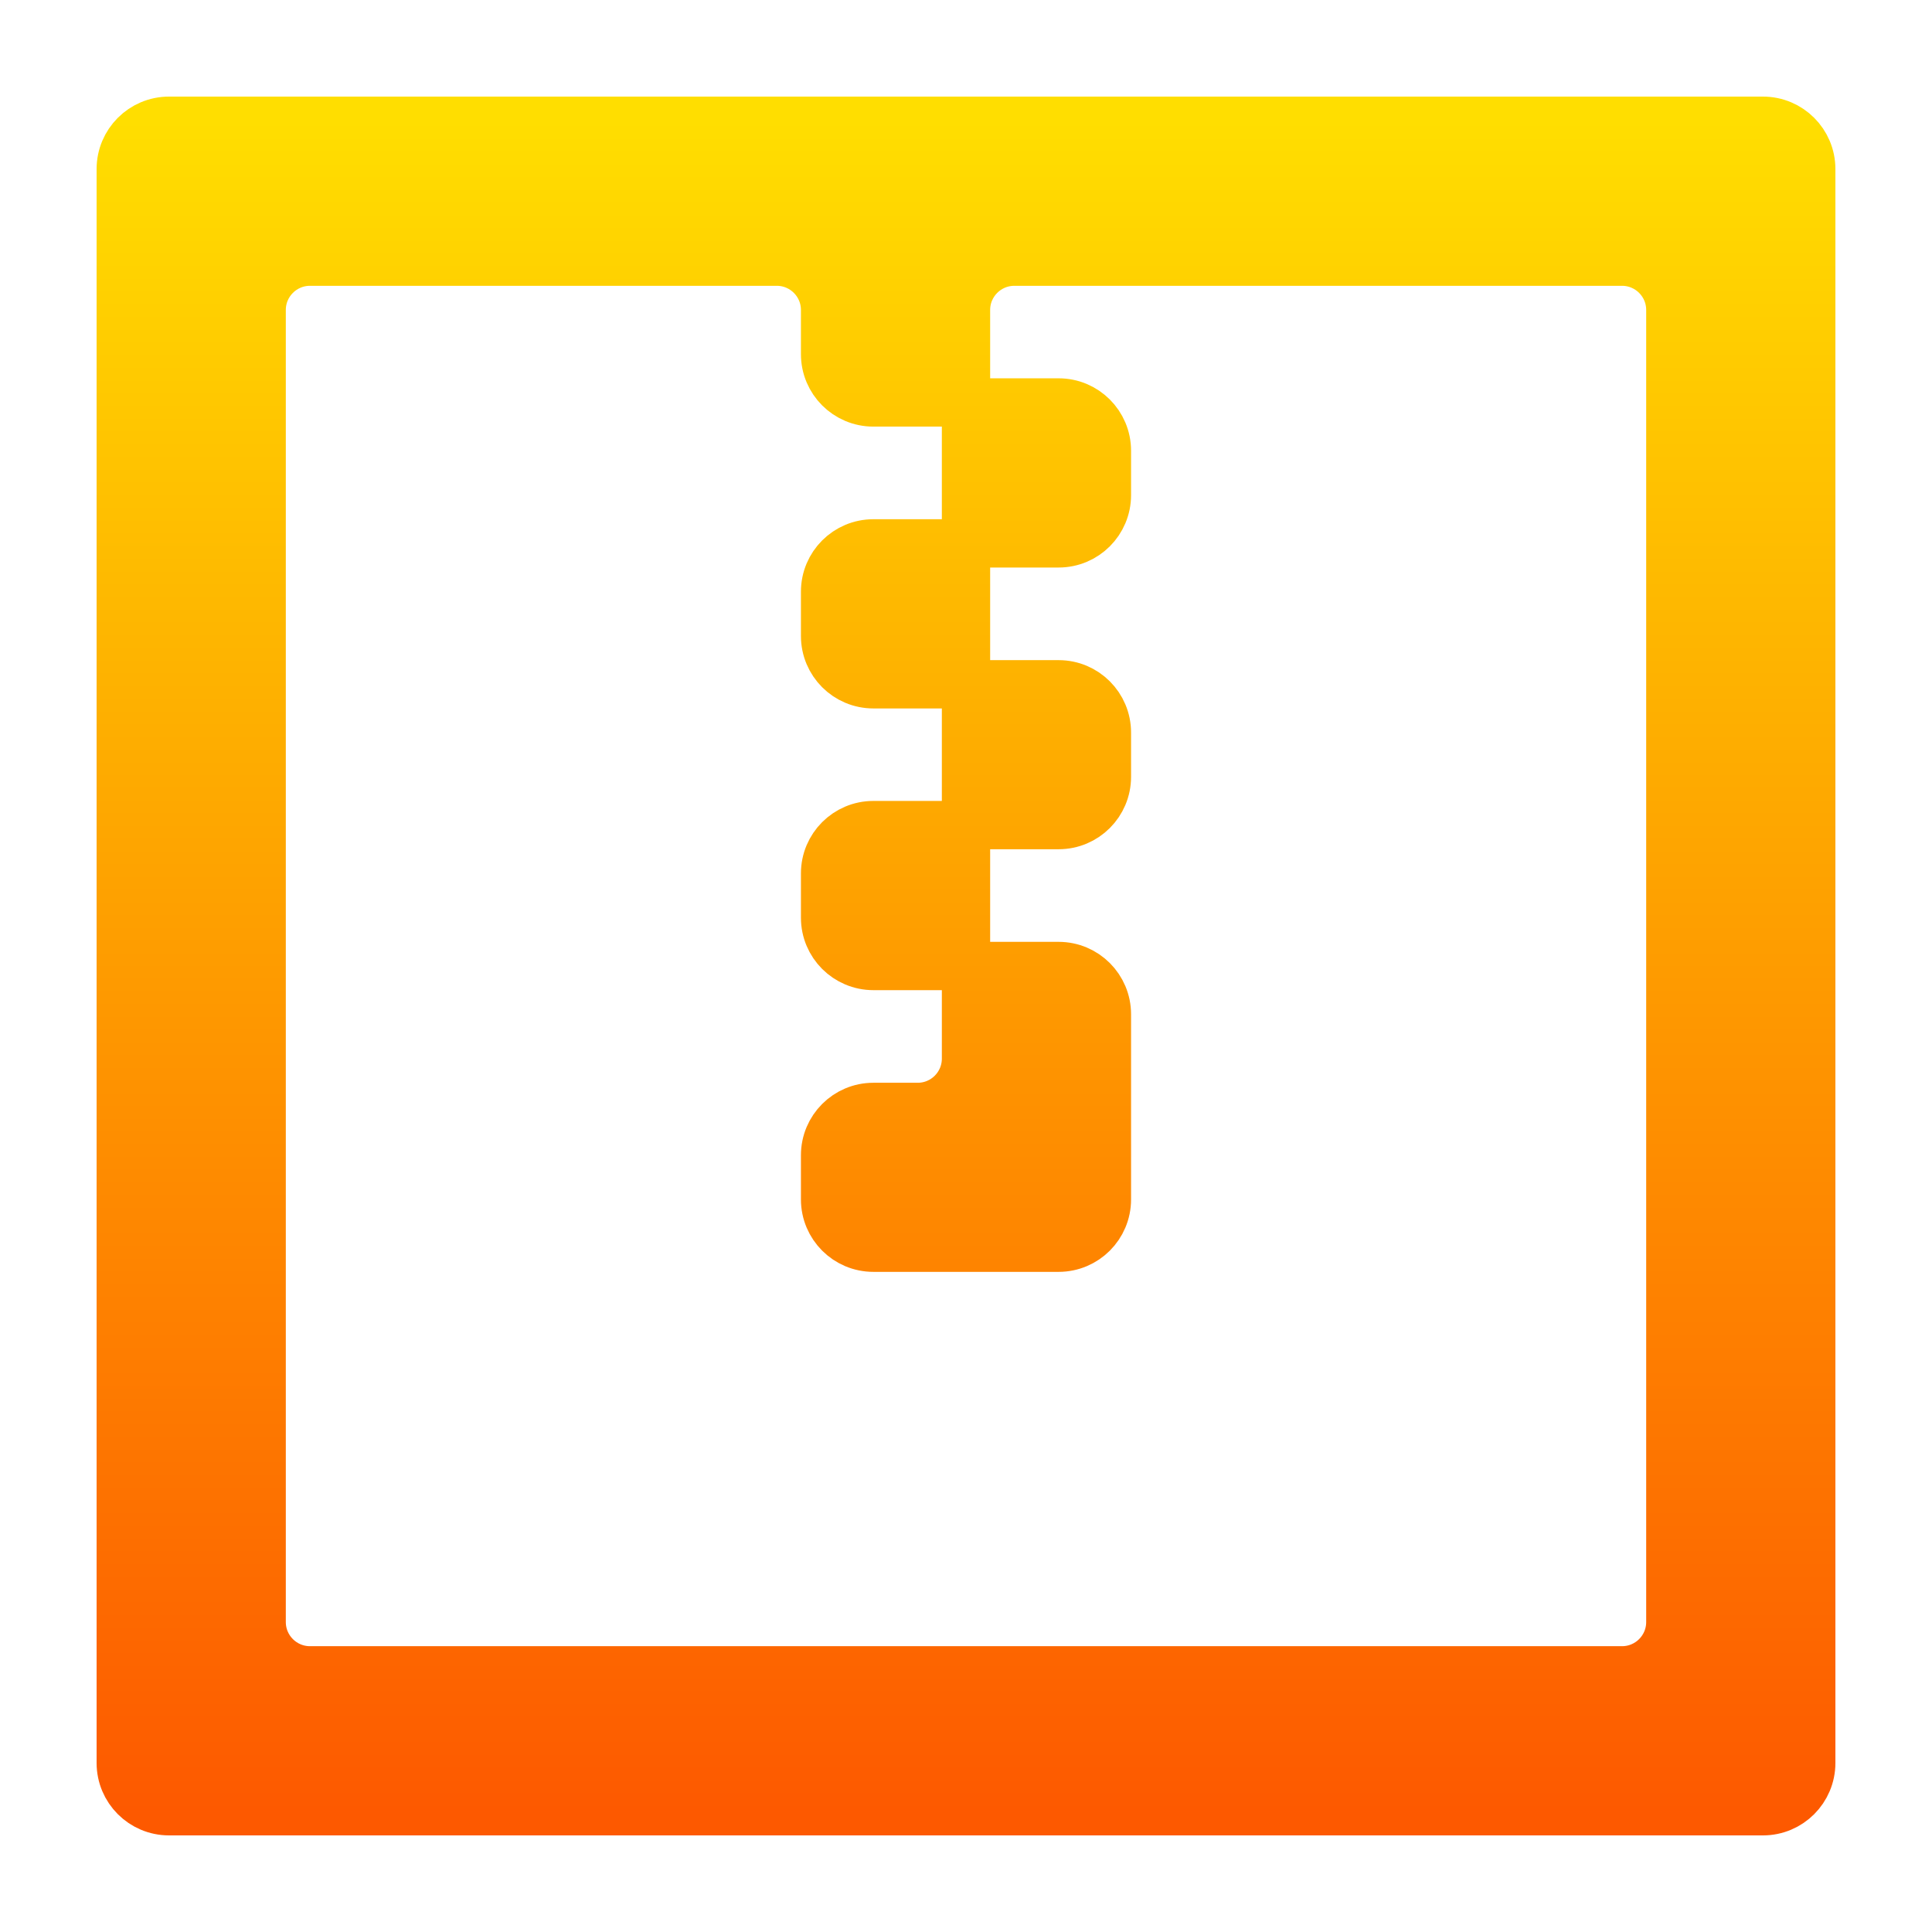 <svg width="16" height="16" viewBox="0 0 16 16" fill="none" xmlns="http://www.w3.org/2000/svg">
<g clip-path="url(#clip0_668_42)">
<path d="M1.4 1C1.179 1 1 1.179 1 1.4V14.6C1 14.821 1.179 15 1.4 15H14.6C14.821 15 15 14.821 15 14.6V1.4C15 1.179 14.821 1 14.6 1H1.4ZM2.167 2.567C2.167 2.346 2.346 2.167 2.567 2.167H6.433C6.654 2.167 6.833 2.346 6.833 2.567V2.933C6.833 3.154 7.012 3.333 7.233 3.333H8V2.567C8 2.346 8.179 2.167 8.4 2.167H13.433C13.654 2.167 13.833 2.346 13.833 2.567V13.433C13.833 13.654 13.654 13.833 13.433 13.833H2.567C2.346 13.833 2.167 13.654 2.167 13.433V2.567ZM8 3.333V4.5H8.767C8.988 4.5 9.167 4.321 9.167 4.1V3.733C9.167 3.512 8.988 3.333 8.767 3.333H8ZM8 4.5H7.233C7.012 4.5 6.833 4.679 6.833 4.9V5.267C6.833 5.488 7.012 5.667 7.233 5.667H8V4.5ZM8 5.667V6.833H8.767C8.988 6.833 9.167 6.654 9.167 6.433V6.067C9.167 5.846 8.988 5.667 8.767 5.667H8ZM8 6.833H7.233C7.012 6.833 6.833 7.012 6.833 7.233V7.6C6.833 7.821 7.012 8 7.233 8H8V6.833ZM8 8V8.767C8 8.988 7.821 9.167 7.6 9.167H7.233C7.012 9.167 6.833 9.346 6.833 9.567V9.933C6.833 10.154 7.012 10.333 7.233 10.333H8.767C8.988 10.333 9.167 10.154 9.167 9.933V8.4C9.167 8.179 8.988 8 8.767 8H8Z" fill="url(#paint0_linear_668_42)"/>
<path d="M8 3.333H7.233C7.012 3.333 6.833 3.154 6.833 2.933V2.567C6.833 2.346 6.654 2.167 6.433 2.167H2.567C2.346 2.167 2.167 2.346 2.167 2.567V13.433C2.167 13.654 2.346 13.833 2.567 13.833H13.433C13.654 13.833 13.833 13.654 13.833 13.433V2.567C13.833 2.346 13.654 2.167 13.433 2.167H8.4C8.179 2.167 8 2.346 8 2.567V3.333ZM8 3.333V4.5M8 3.333H8.767C8.988 3.333 9.167 3.512 9.167 3.733V4.1C9.167 4.321 8.988 4.5 8.767 4.5H8M8 4.5H7.233C7.012 4.5 6.833 4.679 6.833 4.9V5.267C6.833 5.488 7.012 5.667 7.233 5.667H8M8 4.5V5.667M8 5.667V6.833M8 5.667H8.767C8.988 5.667 9.167 5.846 9.167 6.067V6.433C9.167 6.654 8.988 6.833 8.767 6.833H8M8 6.833H7.233C7.012 6.833 6.833 7.012 6.833 7.233V7.6C6.833 7.821 7.012 8 7.233 8H8M8 6.833V8M8 8V8.767C8 8.988 7.821 9.167 7.6 9.167H7.233C7.012 9.167 6.833 9.346 6.833 9.567V9.933C6.833 10.154 7.012 10.333 7.233 10.333H8.767C8.988 10.333 9.167 10.154 9.167 9.933V8.4C9.167 8.179 8.988 8 8.767 8H8ZM15 1.4V14.6C15 14.821 14.821 15 14.6 15H1.4C1.179 15 1 14.821 1 14.6V1.4C1 1.179 1.179 1 1.4 1H14.6C14.821 1 15 1.179 15 1.4Z" stroke="url(#paint1_linear_668_42)" stroke-width="0.4"/>
</g>
<defs>
<linearGradient id="paint0_linear_668_42" x1="8" y1="15" x2="8" y2="1" gradientUnits="userSpaceOnUse">
<stop stop-color="#FD5900"/>
<stop offset="1" stop-color="#FFDE00"/>
</linearGradient>
<linearGradient id="paint1_linear_668_42" x1="8" y1="15" x2="8" y2="1" gradientUnits="userSpaceOnUse">
<stop stop-color="#FD5900"/>
<stop offset="1" stop-color="#FFDE00"/>
</linearGradient>
<clipPath id="clip0_668_42">
<rect width="16" height="16" fill="white"/>
</clipPath>
</defs>
</svg>
